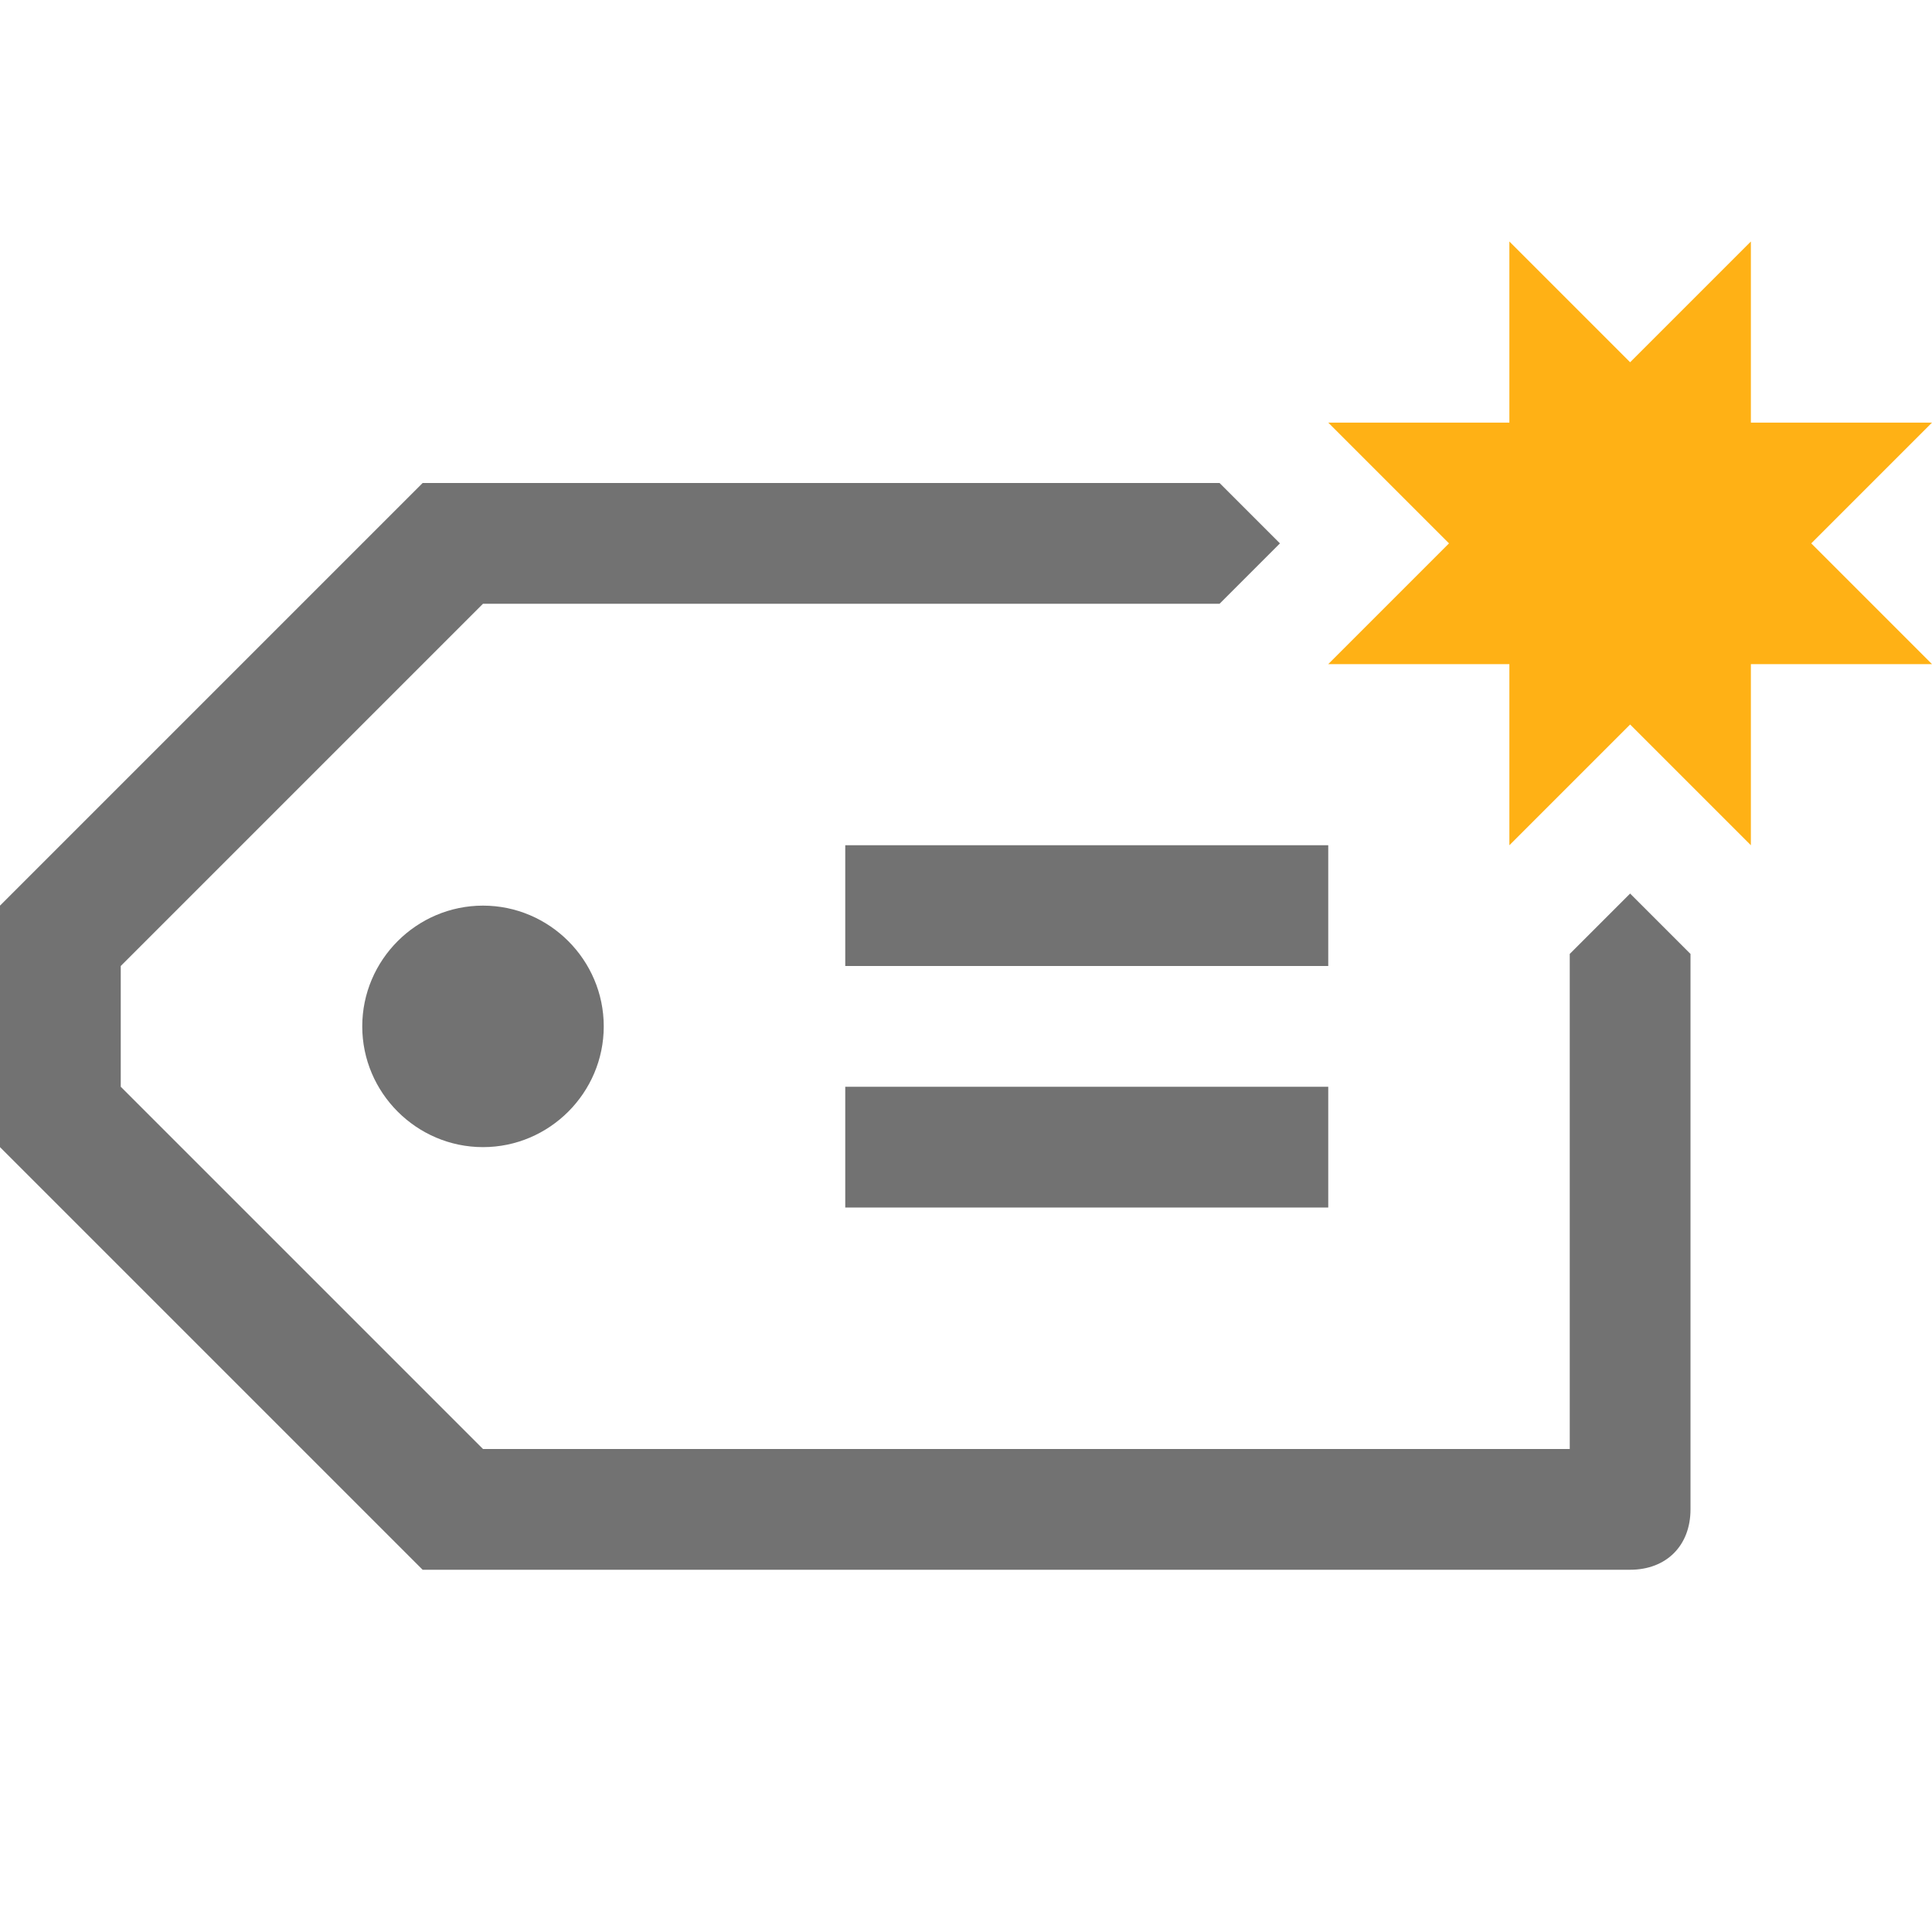 <?xml version="1.0" encoding="utf-8"?>
<!-- Generator: Adobe Illustrator 21.0.2, SVG Export Plug-In . SVG Version: 6.00 Build 0)  -->
<svg version="1.1" id="Define_Name" xmlns="http://www.w3.org/2000/svg" xmlns:xlink="http://www.w3.org/1999/xlink" x="0px"
	 y="0px" viewBox="0 0 32 32" style="enable-background:new 0 0 32 32;" xml:space="preserve">
<style type="text/css">
	.Black{fill:#727272;}
	.Yellow{fill:#FFB115;}
</style>
<path class="Black" d="M22,16h-8v-2h8V16z M14,20h8v-2h-8V20z M27.6,15.4L27,14.8l-0.6,0.6L26,15.8V24H8l-6-6v-2l6-6h12.2l0.4-0.4
	L21.2,9l-0.6-0.6L20.2,8H7l-7,7v4l7,7l20,0c0.6,0,1-0.4,1-1v-9.2L27.6,15.4z M6,17c0,1.1,0.9,2,2,2c1.1,0,2-0.9,2-2s-0.9-2-2-2
	C6.9,15,6,15.9,6,17z"/>
<polygon class="Yellow" points="27,6 29,4 29,7 32,7 30,9 32,11 29,11 29,14 27,12 25,14 25,11 22,11 24,9 22,7 25,7 25,4 "/>
</svg>
